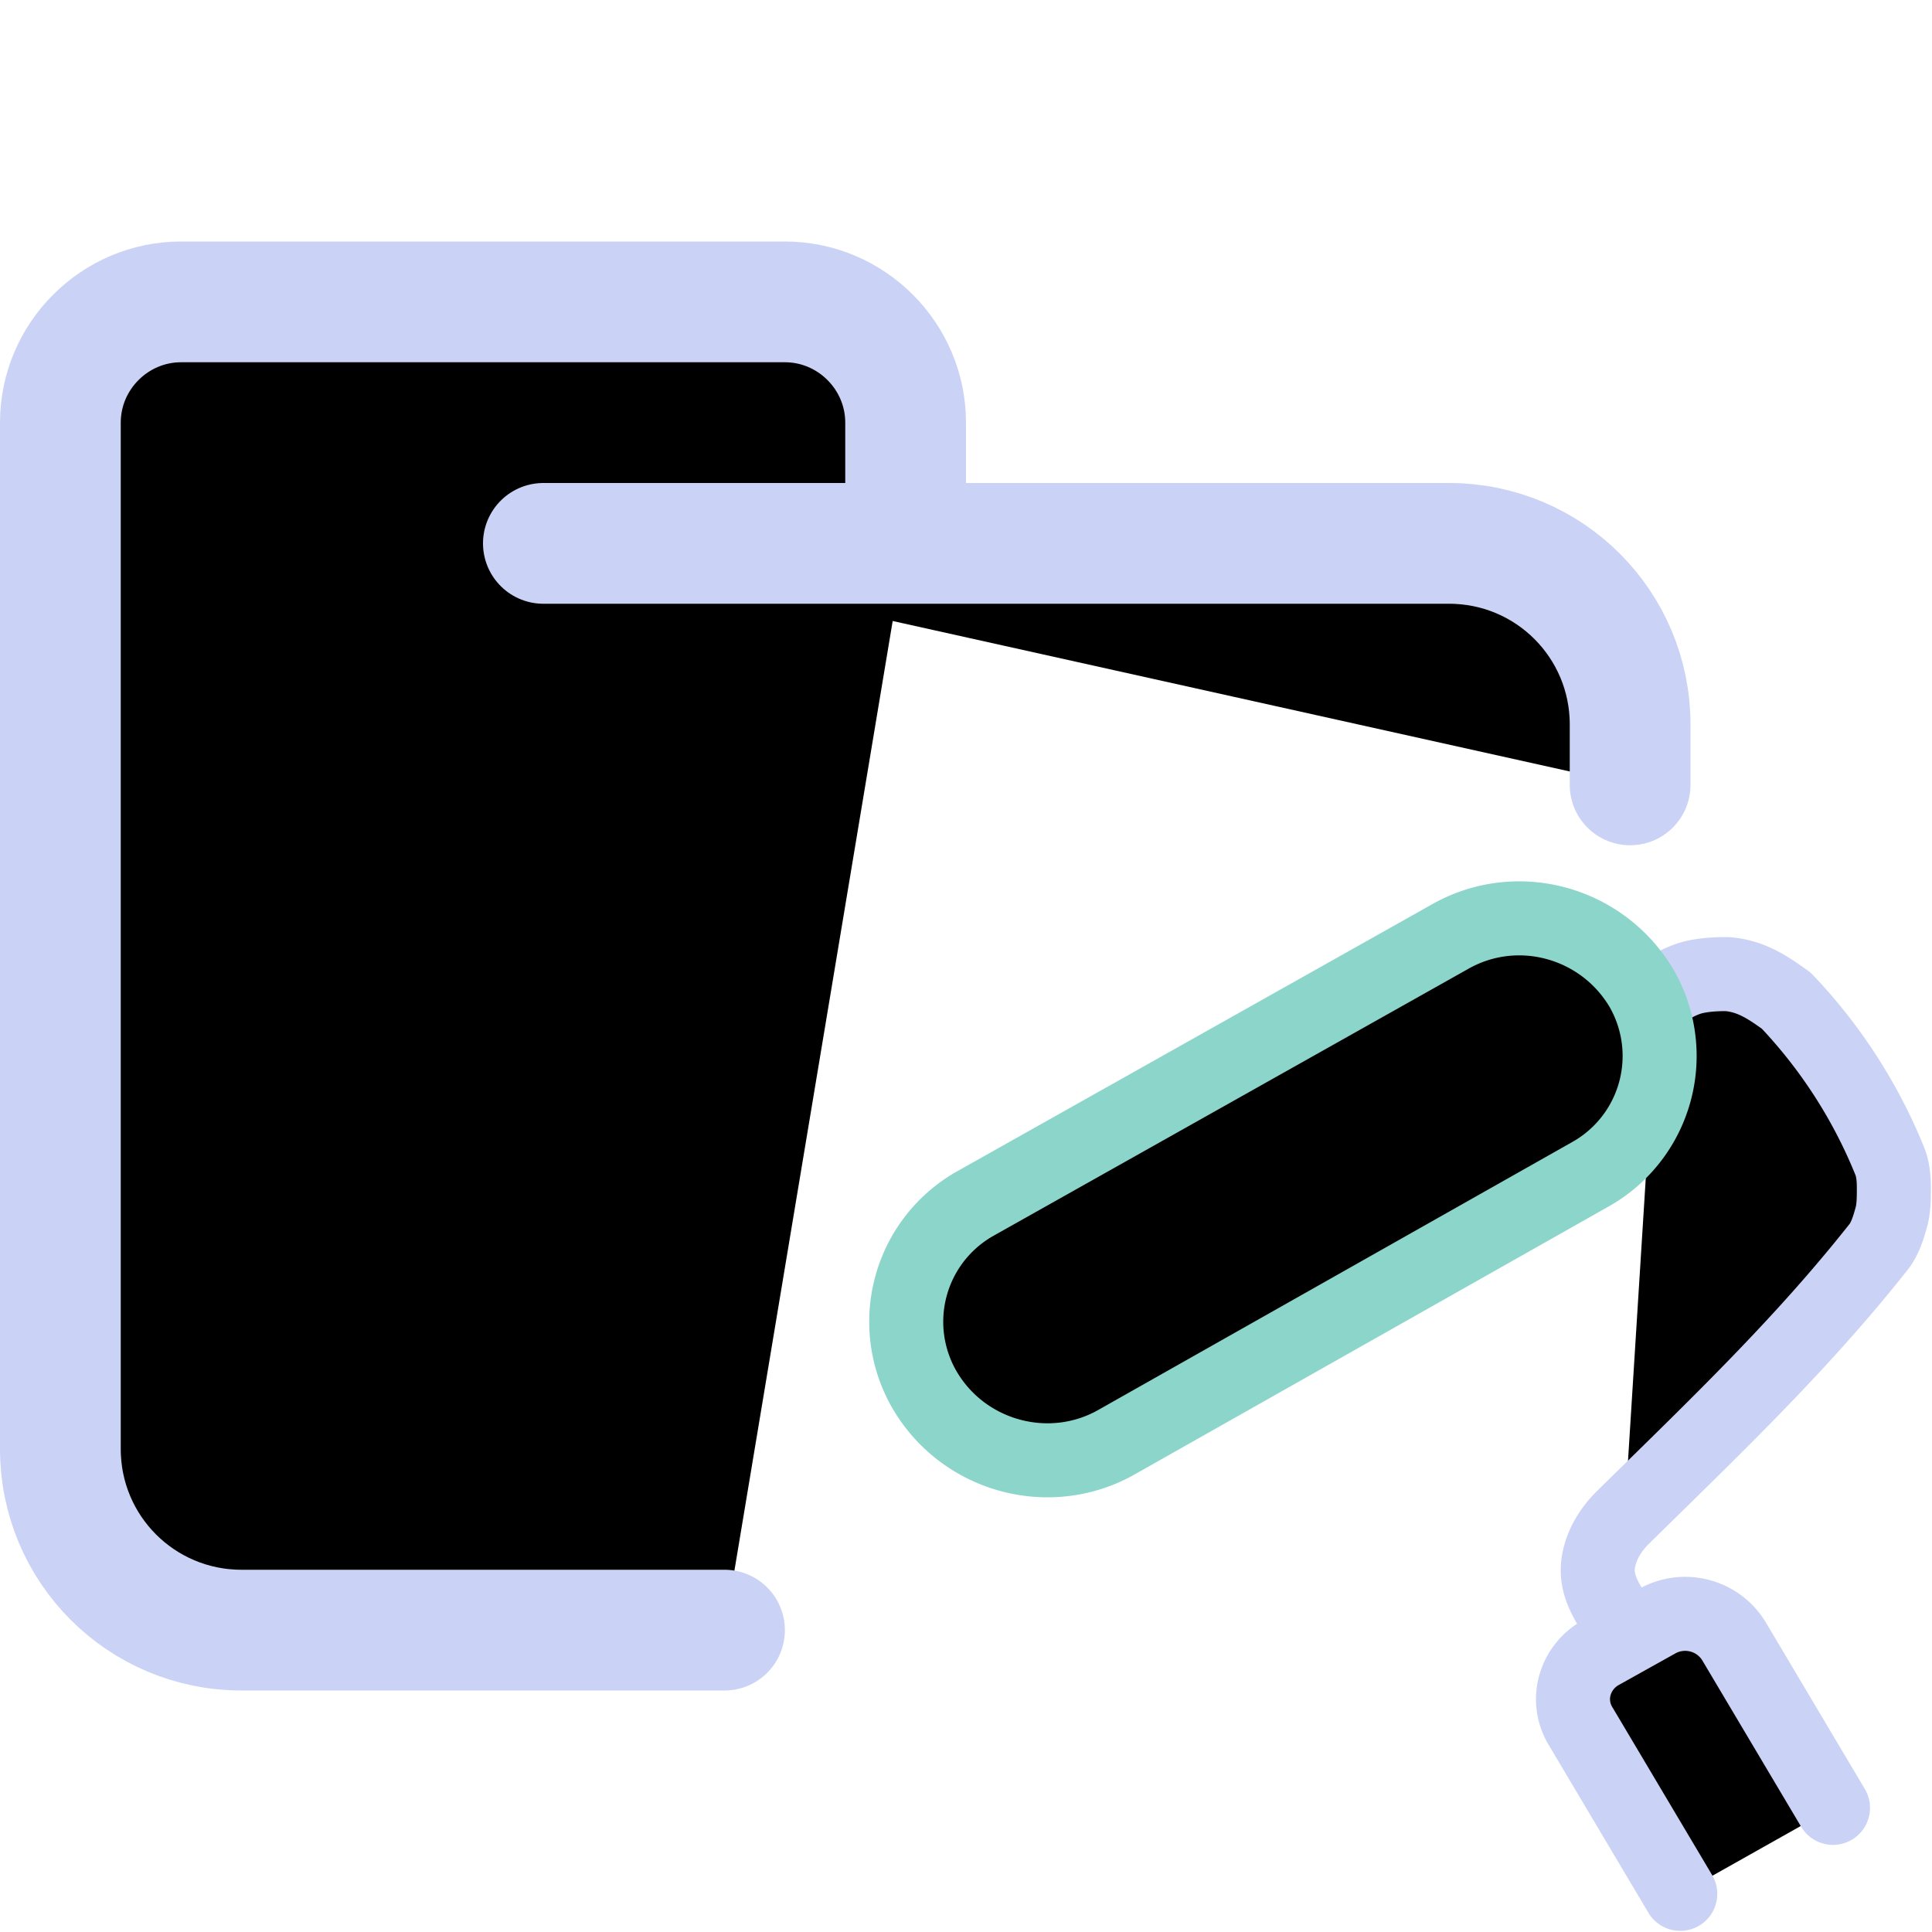<svg xmlns="http://www.w3.org/2000/svg" width="16" height="16" viewBox="0 0 16 16">
	<g fill="currentColor" stroke-linecap="round" stroke-linejoin="round">
		<path stroke="#cad3f5" d="m4.5 4.5h7.5c0.83 0 1.5 0.67 1.5 1.5v0.5m-7.5 7h-4c-0.83 0-1.5-0.67-1.5-1.5v-8.5c0-0.55 0.45-1 1-1h5c0.55 0 1 0.45 1 1v1" />
		<path stroke="#cad3f5" stroke-width=".613" d="m13.4 13.41c-0.123-0.184-0.203-0.325-0.153-0.521 0.031-0.123 0.104-0.233 0.19-0.319 0.786-0.772 1.486-1.44 2.125-2.249 0.055-0.074 0.08-0.165 0.104-0.251 0.018-0.074 0.018-0.153 0.018-0.233 0-0.074-0.006-0.147-0.031-0.214a4.237 4.228 0 0 0-0.86-1.336c-0.086-0.061-0.172-0.123-0.27-0.165a0.675 0.674 0 0 0-0.221-0.055c-0.098 0-0.203 0.006-0.295 0.031-0.104 0.031-0.178 0.08-0.282 0.141m0.19 7.445-0.823-1.385a0.43 0.429 0 0 1-0.049-0.343 0.448 0.447 0 0 1 0.215-0.27l0.473-0.264a0.473 0.472 0 0 1 0.626 0.165l0.823 1.385" />
		<path stroke="#8bd5ca" stroke-width=".613" d="m8.076 9.968 3.929-2.209c0.558-0.319 1.263-0.123 1.588 0.423a1.122 1.123 0 0 1-0.417 1.54l-3.929 2.221c-0.552 0.313-1.263 0.123-1.588-0.429a1.122 1.123 0 0 1 0.417-1.546" />
	</g>
</svg>
